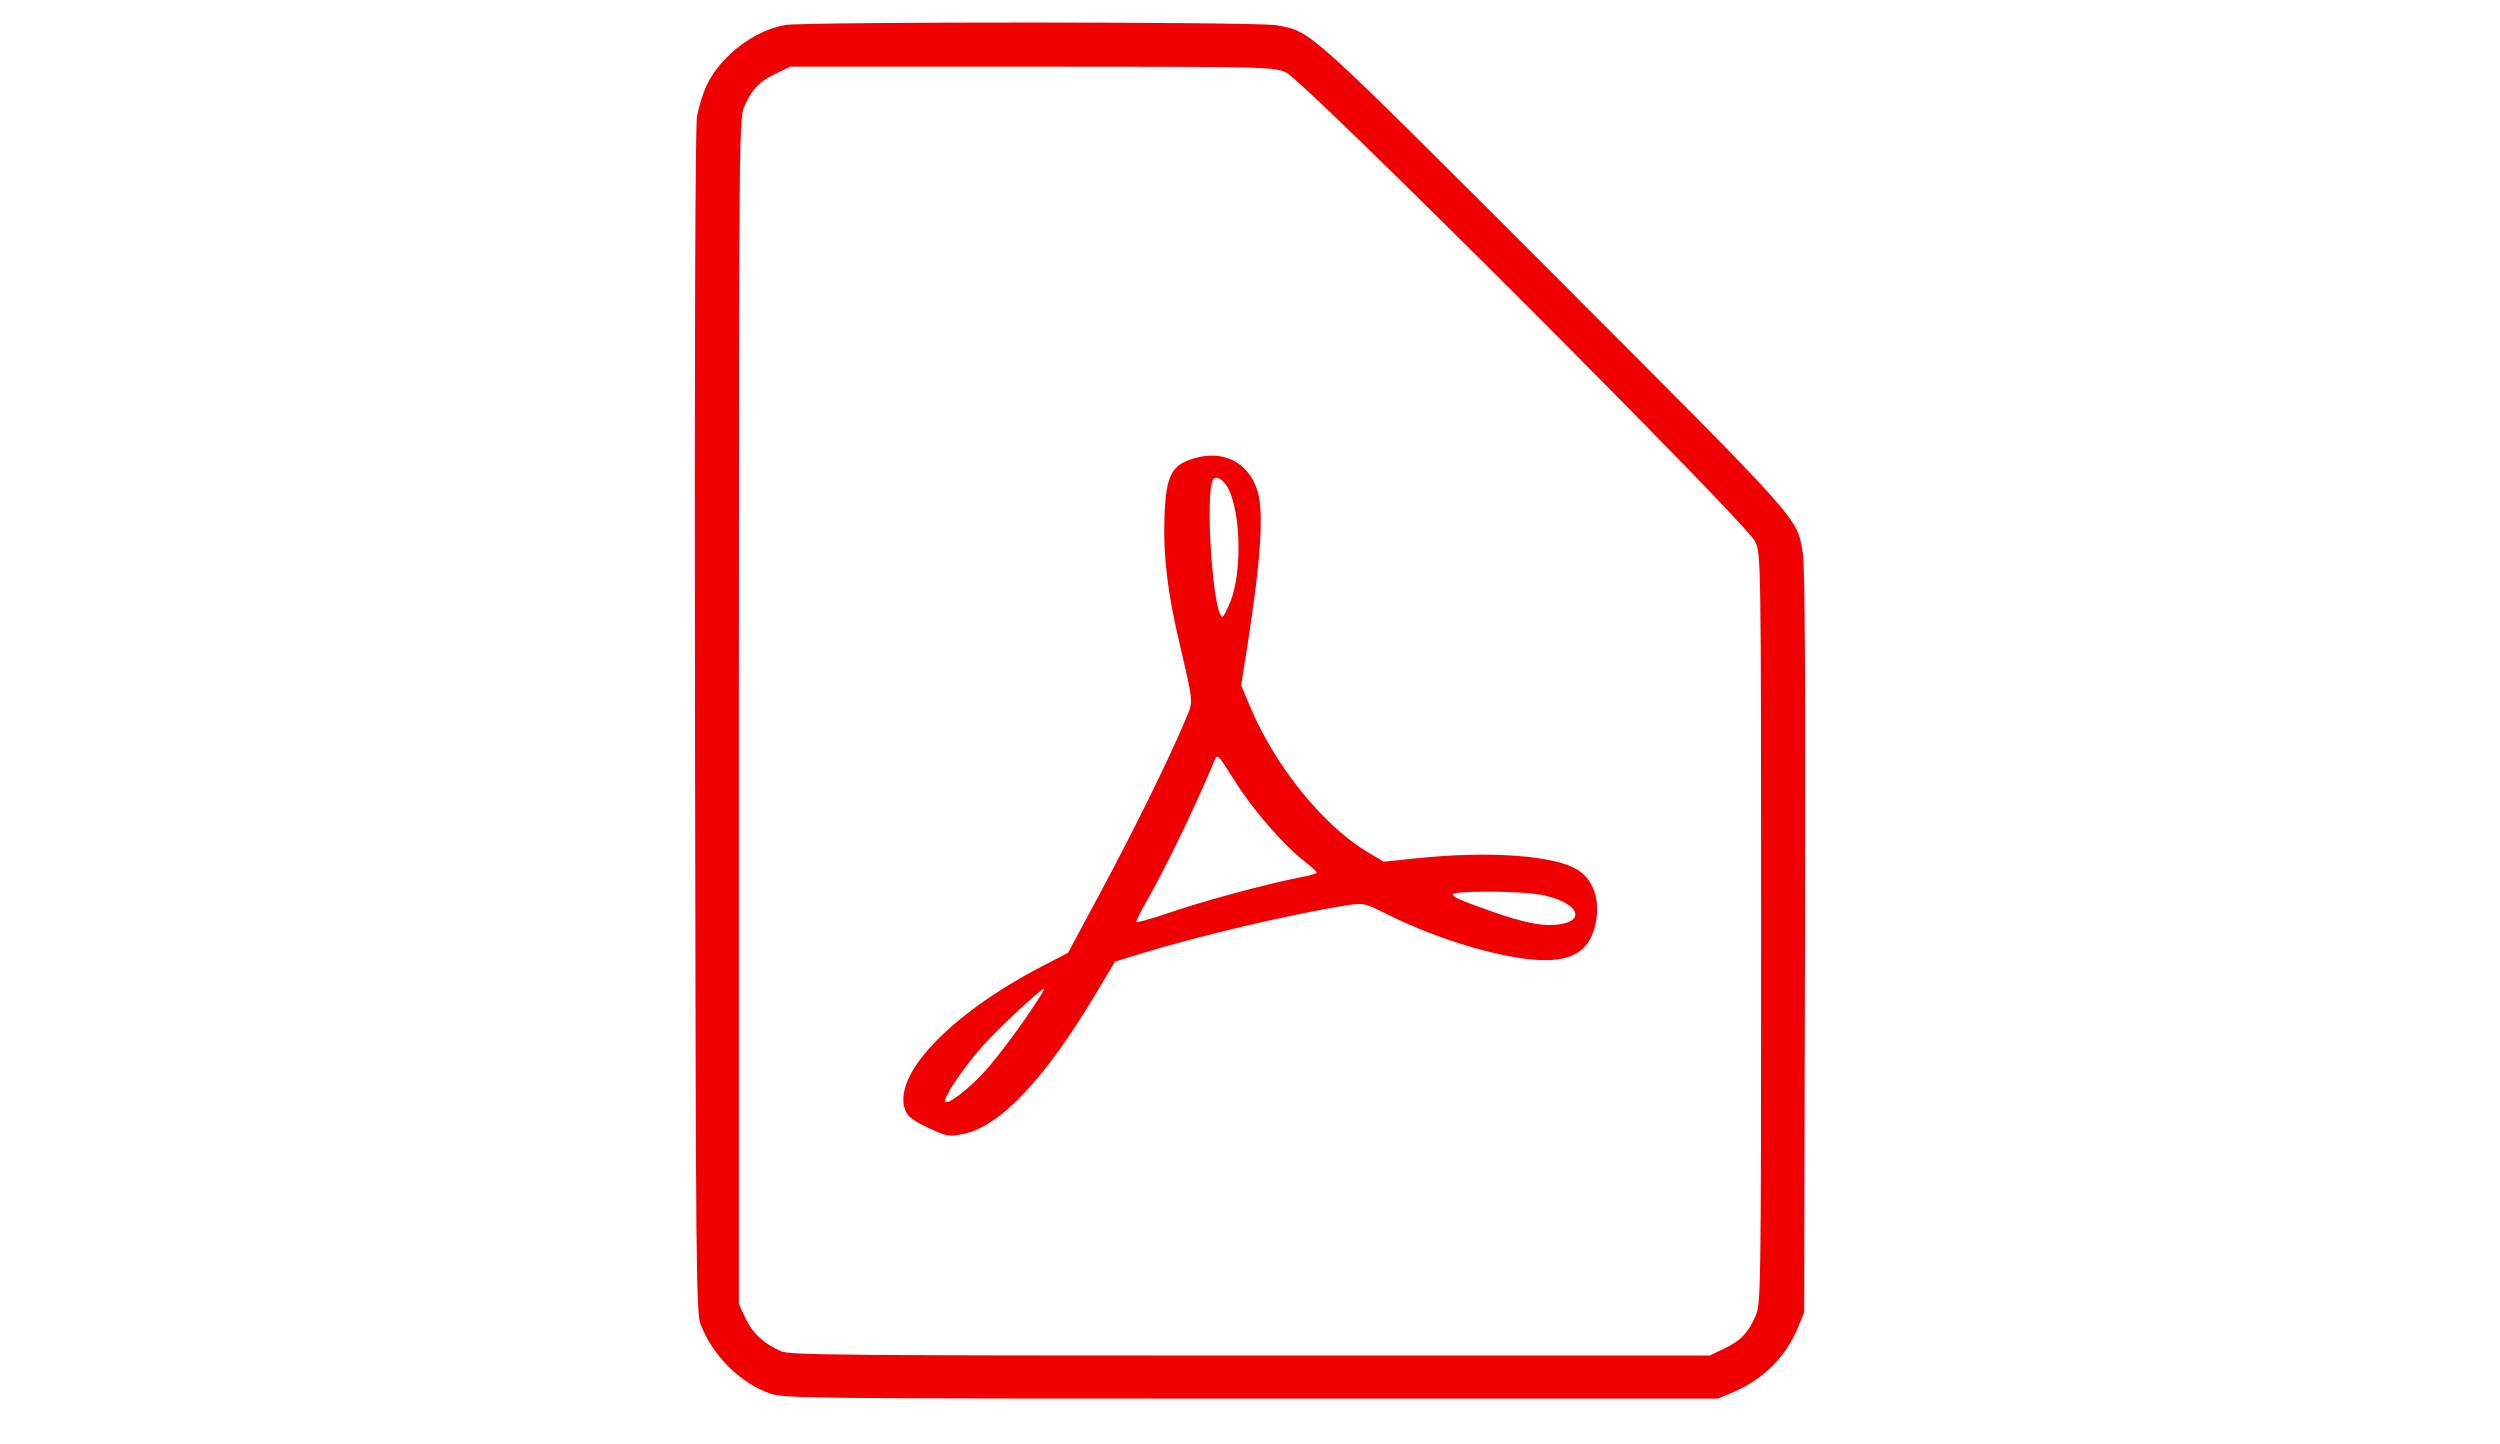 <?xml version="1.0" standalone="no"?>
<!DOCTYPE svg PUBLIC "-//W3C//DTD SVG 20010904//EN"
 "http://www.w3.org/TR/2001/REC-SVG-20010904/DTD/svg10.dtd">
<svg version="1.0" xmlns="http://www.w3.org/2000/svg"
 width="900pt" height="520pt" viewBox="0 0 900 520"
 preserveAspectRatio="xMidYMid meet">

<g transform="translate(0,520) scale(0.1,-0.1)"
fill="#F00000" stroke="none">
<path d="M2827 5110 c-111 -19 -231 -110 -282 -215 -14 -28 -30 -81 -36 -116
-6 -41 -9 -829 -7 -2184 3 -2004 4 -2122 21 -2165 45 -113 142 -209 250 -247
49 -17 140 -18 1732 -18 l1680 0 54 23 c110 47 190 127 234 234 l22 53 3 1335
c2 947 0 1354 -8 1400 -22 129 3 101 -897 1002 -897 897 -871 874 -997 897
-71 13 -1693 13 -1769 1z m1803 -171 c65 -29 1660 -1624 1689 -1689 20 -44 21
-62 21 -1395 0 -1337 -1 -1350 -21 -1395 -27 -60 -54 -88 -114 -116 l-50 -24
-1653 0 c-1461 0 -1657 2 -1689 15 -61 26 -104 65 -129 119 l-24 51 0 2135 c0
2127 1 2135 21 2180 27 60 54 88 114 116 l50 24 870 0 c852 0 871 -1 915 -21z"/>
<path d="M4295 3549 c-79 -24 -98 -64 -103 -213 -5 -134 11 -269 54 -451 53
-230 51 -205 19 -282 -55 -132 -187 -400 -303 -615 l-117 -218 -100 -52 c-330
-173 -537 -393 -485 -517 8 -21 30 -37 83 -62 68 -31 73 -32 126 -21 134 28
295 200 481 513 l64 107 100 31 c218 66 531 139 728 171 68 10 68 10 145 -28
163 -82 353 -143 499 -163 151 -20 227 13 254 109 24 89 3 168 -58 209 -80 53
-317 71 -584 43 l-117 -12 -62 37 c-159 97 -331 311 -419 522 l-32 76 21 131
c51 324 62 497 37 572 -34 102 -124 146 -231 113z m128 -110 c44 -91 48 -295
8 -401 -13 -32 -26 -58 -30 -58 -34 0 -64 442 -34 493 10 18 39 0 56 -34z m29
-1061 c58 -92 170 -221 237 -273 28 -22 51 -42 51 -46 0 -4 -28 -12 -62 -18
-110 -21 -359 -88 -475 -129 -62 -21 -113 -35 -113 -31 0 4 16 36 36 71 73
128 173 336 239 493 19 46 11 52 87 -67z m1110 -402 c138 -32 148 -106 14
-106 -50 0 -122 18 -237 60 -149 53 -146 59 21 60 87 0 168 -6 202 -14z
m-1821 -368 c-51 -82 -146 -210 -195 -264 -57 -63 -132 -121 -143 -111 -10 11
58 113 129 195 55 63 213 211 226 212 2 0 -5 -15 -17 -32z"/>
</g>
</svg>
